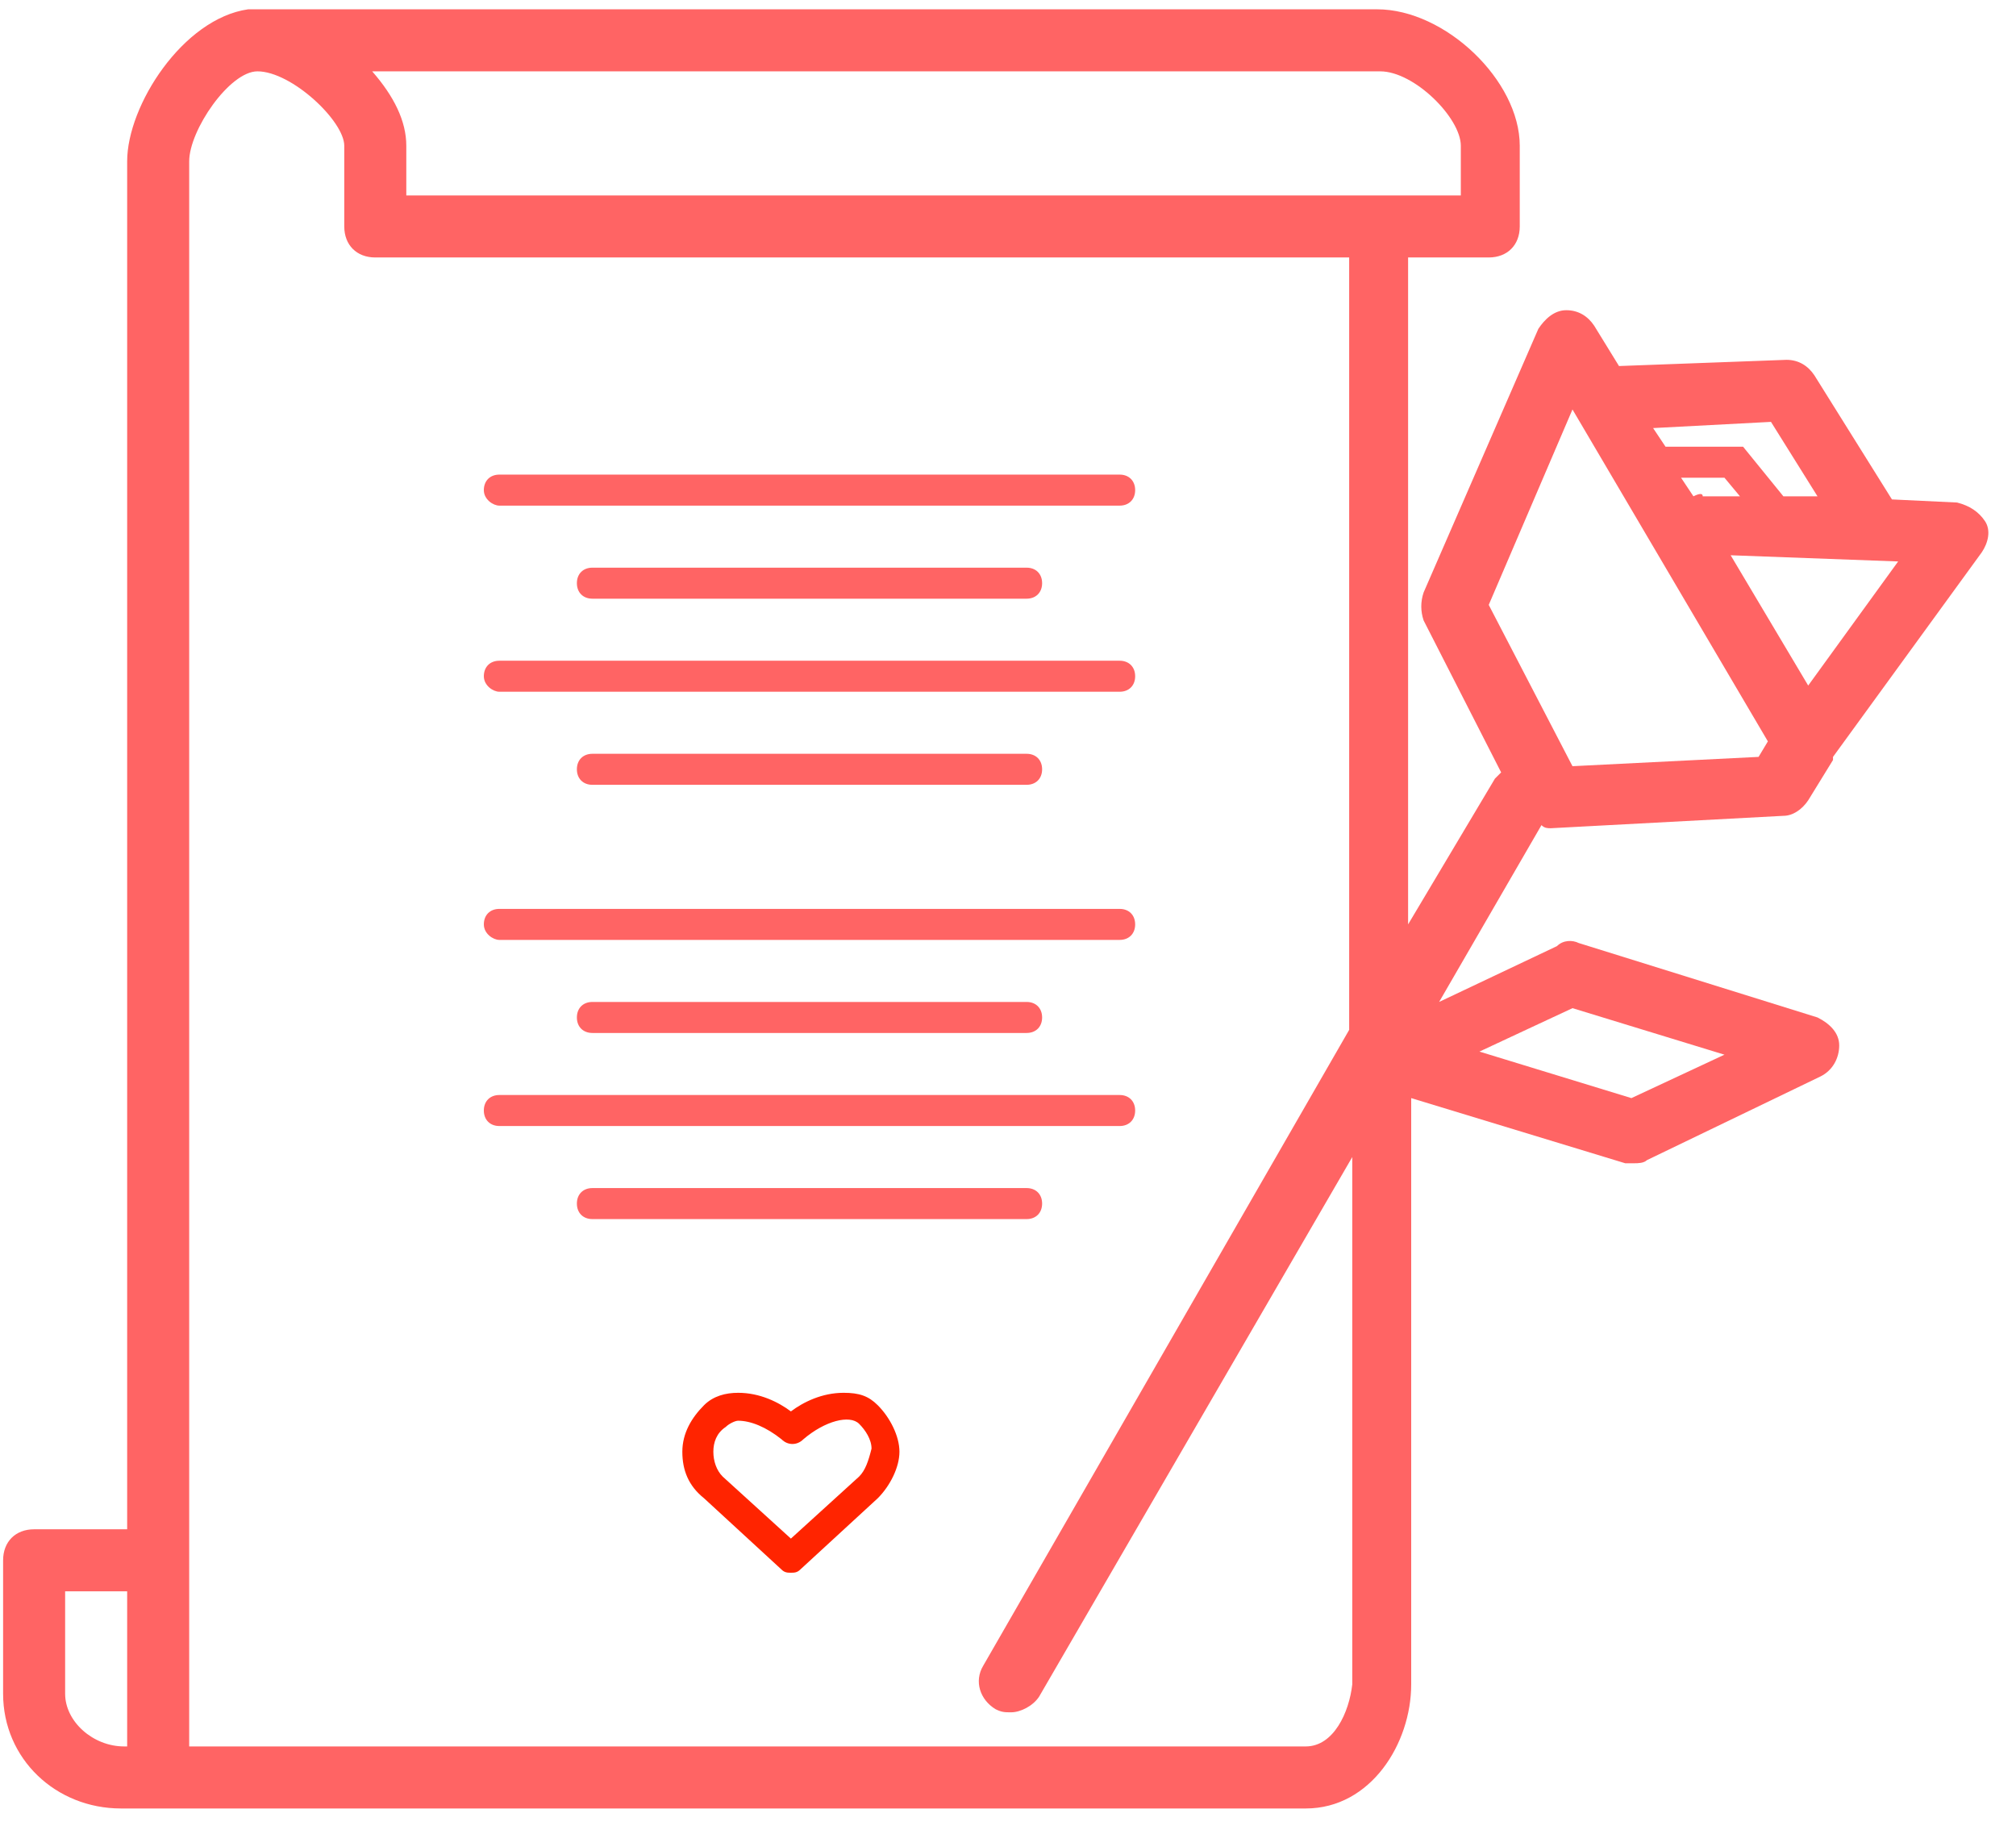 <?xml version="1.0" encoding="UTF-8" standalone="no"?>
<svg width="65px" height="59px" viewBox="0 0 65 59" version="1.1" xmlns="http://www.w3.org/2000/svg" xmlns:xlink="http://www.w3.org/1999/xlink" xmlns:sketch="http://www.bohemiancoding.com/sketch/ns">
    <!-- Generator: Sketch 3.4.4 (17249) - http://www.bohemiancoding.com/sketch -->
    <title>loveletter</title>
    <desc>Created with Sketch.</desc>
    <defs></defs>
    <g id="Page-1" stroke="none" stroke-width="1" fill="none" fill-rule="evenodd" sketch:type="MSPage">
        <g id="loveletter" sketch:type="MSLayerGroup">
            <g id="Layer_1" sketch:type="MSShapeGroup">
                <g id="Group">
                    <path d="M19.1,18.3 C18.8,18.3 18.6,18.5 18.6,18.8 C18.6,19.1 18.8,19.3 19.1,19.3 L33.1,19.3 C33.4,19.3 33.6,19.1 33.6,18.8 C33.6,18.5 33.4,18.3 33.1,18.3 L19.1,18.3 L19.1,18.3 Z" id="Shape" fill="#FF6464"></path>
                    <path d="M16.1,16.3 L36.1,16.3 C36.4,16.3 36.6,16.1 36.6,15.8 C36.6,15.5 36.4,15.3 36.1,15.3 L16.1,15.3 C15.8,15.3 15.6,15.5 15.6,15.8 C15.6,16.1 15.9,16.3 16.1,16.3 L16.1,16.3 Z" id="Shape" fill="#FF6464"></path>
                    <path d="M27.2,44.9 C26.5,44.9 25.9,45.2 25.5,45.5 C25.1,45.2 24.5,44.9 23.8,44.9 C23.4,44.9 23,45 22.7,45.3 C22.3,45.7 22,46.2 22,46.8 C22,47.4 22.2,47.9 22.7,48.3 L25.2,50.6 C25.3,50.7 25.4,50.7 25.5,50.7 C25.6,50.7 25.7,50.7 25.8,50.6 L28.3,48.3 C28.7,47.9 29,47.3 29,46.8 C29,46.3 28.7,45.7 28.3,45.3 C28,45 27.7,44.9 27.2,44.9 L27.2,44.9 Z M27.7,47.6 L25.5,49.6 L23.3,47.6 C23.1,47.4 23,47.1 23,46.8 C23,46.5 23.1,46.2 23.4,46 C23.5,45.9 23.7,45.8 23.8,45.8 C24.2,45.8 24.7,46 25.2,46.4 C25.4,46.6 25.7,46.6 25.9,46.4 C26.6,45.8 27.4,45.6 27.7,45.9 C27.9,46.1 28.1,46.4 28.1,46.7 C28,47.1 27.9,47.4 27.7,47.6 L27.7,47.6 Z" id="Shape" fill="#FF2400"></path>
                    <path d="M19.1,24.3 C18.8,24.3 18.6,24.5 18.6,24.8 C18.6,25.1 18.8,25.3 19.1,25.3 L33.1,25.3 C33.4,25.3 33.6,25.1 33.6,24.8 C33.6,24.5 33.4,24.3 33.1,24.3 L19.1,24.3 L19.1,24.3 Z" id="Shape" fill="#FF6464"></path>
                    <path d="M16.1,22.3 L36.1,22.3 C36.4,22.3 36.6,22.1 36.6,21.8 C36.6,21.5 36.4,21.3 36.1,21.3 L16.1,21.3 C15.8,21.3 15.6,21.5 15.6,21.8 C15.6,22.1 15.9,22.3 16.1,22.3 L16.1,22.3 Z" id="Shape" fill="#FF6464"></path>
                    <path d="M19.1,32.3 C18.8,32.3 18.6,32.5 18.6,32.8 C18.6,33.1 18.8,33.3 19.1,33.3 L33.1,33.3 C33.4,33.3 33.6,33.1 33.6,32.8 C33.6,32.5 33.4,32.3 33.1,32.3 L19.1,32.3 L19.1,32.3 Z" id="Shape" fill="#FF6464"></path>
                    <path d="M16.1,30.3 L36.1,30.3 C36.4,30.3 36.6,30.1 36.6,29.8 C36.6,29.5 36.4,29.3 36.1,29.3 L16.1,29.3 C15.8,29.3 15.6,29.5 15.6,29.8 C15.6,30.1 15.9,30.3 16.1,30.3 L16.1,30.3 Z" id="Shape" fill="#FF6464"></path>
                    <path d="M33.6,38.8 C33.6,38.5 33.4,38.3 33.1,38.3 L19.1,38.3 C18.8,38.3 18.6,38.5 18.6,38.8 C18.6,39.1 18.8,39.3 19.1,39.3 L33.1,39.3 C33.4,39.3 33.6,39.1 33.6,38.8 L33.6,38.8 Z" id="Shape" fill="#FF6464"></path>
                    <path d="M36.6,35.8 C36.6,35.5 36.4,35.3 36.1,35.3 L16.1,35.3 C15.8,35.3 15.6,35.5 15.6,35.8 C15.6,36.1 15.8,36.3 16.1,36.3 L36.1,36.3 C36.4,36.3 36.6,36.1 36.6,35.8 L36.6,35.8 Z" id="Shape" fill="#FF6464"></path>
                    <path d="M50,26.7 L50,26.7 L57.5,26.3 C57.8,26.3 58.1,26.1 58.3,25.8 L59.1,24.5 L59.1,24.4 L63.9,17.8 C64.1,17.5 64.2,17.1 64,16.8 C63.8,16.5 63.5,16.3 63.1,16.2 L61,16.1 L58.5,12.1 C58.3,11.8 58,11.6 57.6,11.6 L52.2,11.8 L51.4,10.5 C51.2,10.2 50.9,10 50.5,10 C50.1,10 49.8,10.3 49.6,10.6 L45.9,19.1 C45.8,19.4 45.8,19.7 45.9,20 L48.4,24.9 C48.3,25 48.3,25 48.2,25.1 L45.4,29.8 L45.4,8.3 L48,8.3 C48.6,8.3 49,7.9 49,7.3 L49,4.7 C49,2.6 46.6,0.3 44.4,0.3 L8.1,0.3 L8,0.3 C5.9,0.6 4.1,3.4 4.1,5.2 L4.1,5.3 L4.1,49.3 L1.1,49.3 C0.5,49.3 0.1,49.7 0.1,50.3 L0.1,54.6 C0.1,56.7 1.8,58.3 3.9,58.3 L5.1,58.3 L36.1,58.3 L40.1,58.3 L42.1,58.3 C44.2,58.3 45.5,56.2 45.5,54.3 L45.5,35.4 L52.4,37.5 L52.7,37.5 C52.8,37.5 53,37.5 53.1,37.4 L58.7,34.7 C59.1,34.5 59.3,34.1 59.3,33.7 C59.3,33.3 59,33 58.6,32.8 L50.9,30.4 C50.7,30.3 50.4,30.3 50.2,30.5 L46.4,32.3 L49.7,26.6 C49.8,26.7 49.9,26.7 50,26.7 L50,26.7 Z M44.5,2.3 C45.6,2.3 47.1,3.8 47.1,4.7 L47.1,6.3 L44.5,6.3 L44.5,6.3 L13.1,6.3 L13.1,4.7 C13.1,3.9 12.7,3.1 12,2.3 L44.5,2.3 L44.5,2.3 Z M2.1,54.6 L2.1,51.3 L4.1,51.3 L4.1,56.3 L4,56.3 C3,56.3 2.1,55.5 2.1,54.6 L2.1,54.6 Z M42.1,56.3 L40.1,56.3 L36.1,56.3 L6.1,56.3 L6.1,5.3 L6.1,5.2 C6.1,4.2 7.4,2.3 8.3,2.3 L8.3,2.3 C9.4,2.3 11.1,3.9 11.1,4.7 L11.1,7.3 C11.1,7.9 11.5,8.3 12.1,8.3 L43.5,8.3 L43.5,33.2 L31.7,53.7 C31.4,54.2 31.6,54.8 32.1,55.1 C32.3,55.2 32.4,55.2 32.6,55.2 C32.9,55.2 33.3,55 33.5,54.7 L43.6,37.3 L43.6,54.3 C43.5,55.2 43,56.3 42.1,56.3 L42.1,56.3 Z M50.7,32.5 L55.6,34 L52.6,35.4 L47.7,33.9 L50.7,32.5 L50.7,32.5 Z M58.3,22.1 L55.8,17.9 L61.2,18.1 L58.3,22.1 L58.3,22.1 Z M54.6,16 L54.2,15.4 L55.6,15.4 L56.1,16 L54.9,16 C54.9,15.9 54.8,15.9 54.6,16 L54.6,16 Z M57.1,13.6 L58.6,16 L57.5,16 L56.2,14.4 L53.7,14.4 L53.3,13.8 L57.1,13.6 L57.1,13.6 Z M50.7,13.2 L57,23.9 L56.7,24.4 L50.7,24.7 L48,19.5 L50.7,13.2 L50.7,13.2 Z" id="Shape" fill="#FF6464"></path>
                </g>
            </g>
        </g>
    </g>
</svg>
